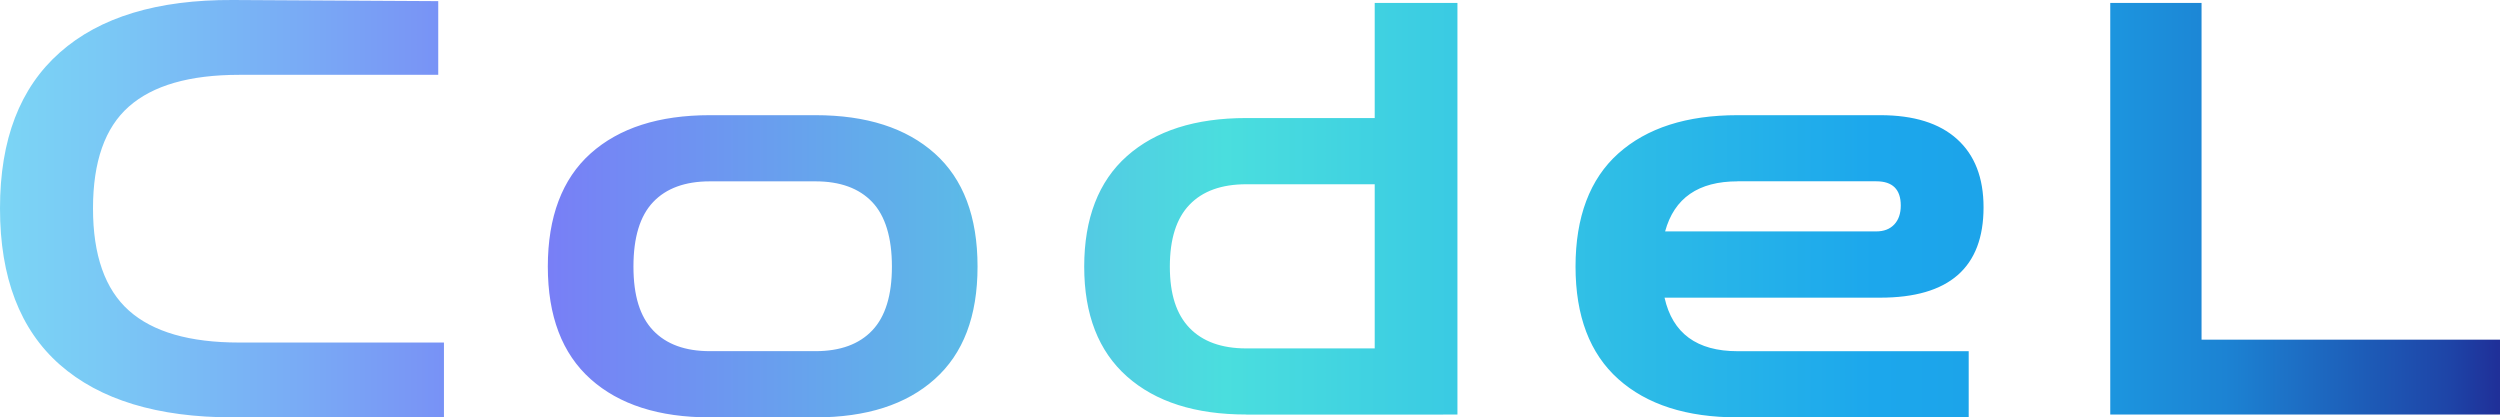 <?xml version="1.0" encoding="UTF-8"?>
<svg id="CodeL" xmlns="http://www.w3.org/2000/svg" xmlns:xlink="http://www.w3.org/1999/xlink" viewBox="0 0 481.41 80.37">
  <defs>
    <style>
      .logo {
        fill: url(#blueGradient);
        stroke-width: 0px;
      }
    </style>
    <linearGradient id="blueGradient" data-name="blueGradient" x1="0" y1="40.19" x2="481.41" y2="40.19" gradientUnits="userSpaceOnUse">
      <stop offset="0" stop-color="#7bd5f5"/>
      <stop offset=".04" stop-color="#7ac9f5"/>
      <stop offset=".12" stop-color="#79abf5"/>
      <stop offset=".22" stop-color="#787ff6"/>
      <stop offset=".49" stop-color="#4adede"/>
      <stop offset=".75" stop-color="#1ca7ec"/>
      <stop offset=".8" stop-color="#1ca3e9"/>
      <stop offset=".84" stop-color="#1c97e0"/>
      <stop offset=".89" stop-color="#1c83d3"/>
      <stop offset=".93" stop-color="#1d67bf"/>
      <stop offset=".98" stop-color="#1e44a7"/>
      <stop offset="1" stop-color="#1f2f98"/>
    </linearGradient>
  </defs>
  <path id="CodeL" data-name="CodeL" class="logo" d="M44.83,80.37c-14.5,0-25.6-3.38-33.3-10.14C3.85,63.47,0,53.43,0,40.13S3.85,16.89,11.54,10.09C19.23,3.29,30.33-.07,44.83,0l39.56.22v14.19h-38.35c-9.52,0-16.59,2.03-21.21,6.1-4.62,4.06-6.92,10.61-6.92,19.62s2.31,15.57,6.92,19.68,11.68,6.15,21.21,6.15h39.45v14.41h-40.66ZM136.7,80.37c-9.82,0-17.47-2.46-22.97-7.37-5.49-4.91-8.24-12.14-8.24-21.67s2.75-16.87,8.24-21.78c5.49-4.91,13.15-7.37,22.97-7.37h20.33c9.82,0,17.47,2.46,22.97,7.37,5.5,4.92,8.24,12.18,8.24,21.78s-2.75,16.76-8.24,21.67c-5.49,4.92-13.15,7.37-22.97,7.37h-20.33ZM136.7,67.62h20.33c4.76,0,8.41-1.33,10.93-3.99,2.53-2.66,3.79-6.76,3.79-12.3s-1.26-9.76-3.79-12.42c-2.53-2.66-6.17-3.99-10.93-3.99h-20.33c-4.76,0-8.41,1.33-10.93,3.99-2.53,2.66-3.79,6.8-3.79,12.42s1.26,9.64,3.79,12.3c2.53,2.66,6.17,3.99,10.93,3.99ZM239.99,79.82c-9.82,0-17.47-2.44-22.97-7.32s-8.24-11.93-8.24-21.17,2.75-16.41,8.24-21.28,13.15-7.32,22.97-7.32h36.81v12.75h-36.81c-4.76,0-8.41,1.31-10.93,3.94-2.53,2.62-3.79,6.6-3.79,11.92s1.26,9.18,3.79,11.81c2.53,2.62,6.17,3.94,10.93,3.94h37.91v12.75h-37.91ZM264.72,79.82V.56h15.93v79.26h-15.93ZM334.6,80.37c-9.82,0-17.47-2.46-22.97-7.37-5.49-4.91-8.24-12.14-8.24-21.67s2.75-16.87,8.24-21.78c5.5-4.91,13.15-7.37,22.97-7.37h27.47c6.45,0,11.37,1.53,14.78,4.6,3.41,3.07,5.11,7.45,5.11,13.14,0,11.6-6.63,17.4-19.89,17.4h-41.54c1.54,6.87,6.23,10.31,14.07,10.31h44.5v12.75h-44.5ZM334.6,34.92c-7.55,0-12.2,3.21-13.96,9.64h40.66c1.46,0,2.62-.44,3.46-1.33.84-.89,1.26-2.11,1.26-3.66,0-3.1-1.58-4.66-4.72-4.66h-26.7ZM406.36,79.82V.56h17.58v64.85h57.47v14.41h-75.05Z"/>
</svg>